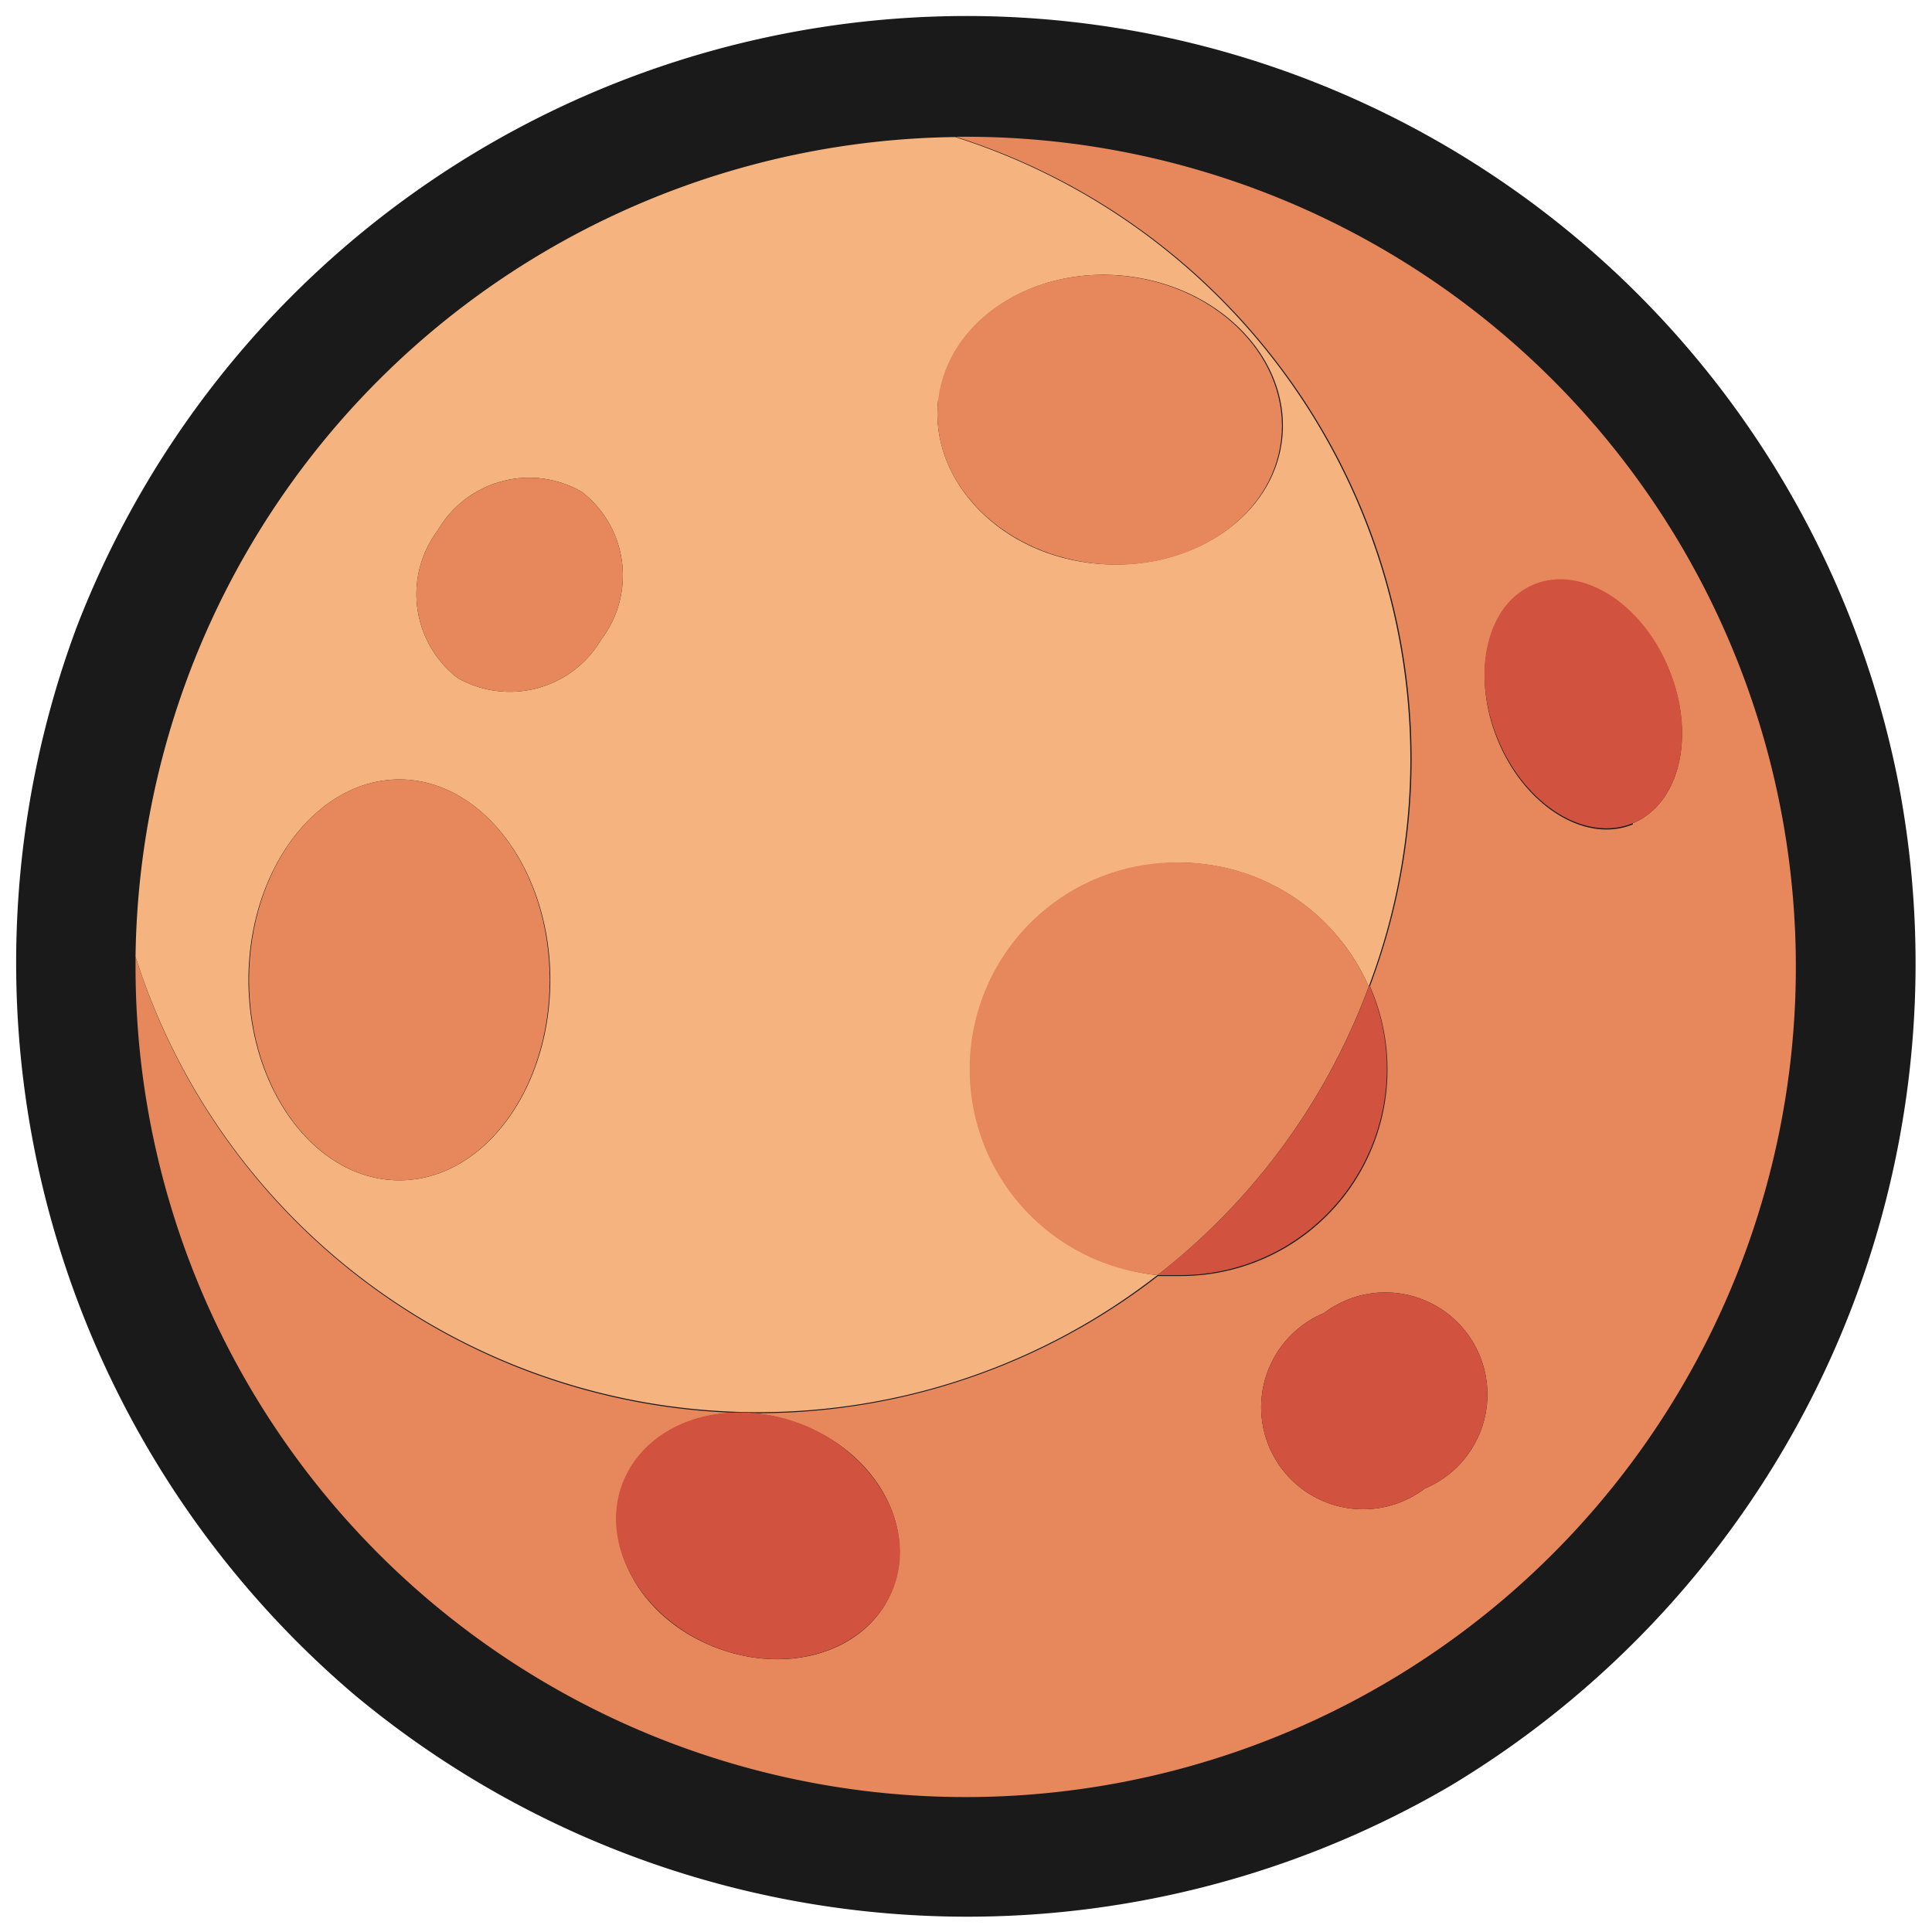 <svg xmlns="http://www.w3.org/2000/svg" viewBox="0 0 64 64"><defs><style>.cls-1{opacity:0;}.cls-2{fill:#1a1a1a;}.cls-3{fill:#e6875c;}.cls-4{fill:#f5b47f;}.cls-5{fill:#d1523f;}</style></defs><title>Planet Pluto Outline</title><g id="Layer_2" data-name="Layer 2"><g id="_101-200" data-name="101-200"><g class="cls-1"><rect class="cls-2" width="64" height="64"/></g><path class="cls-2" d="M32,.53A31.61,31.61,0,0,0,2.53,20.8a31.84,31.84,0,0,0,9.22,35.35,31.71,31.71,0,0,0,36.31,3A31.78,31.78,0,0,0,62.9,26,31.47,31.47,0,0,0,32,.53Z"/><path class="cls-3" d="M32,4.53h-.34a21.64,21.64,0,0,1,15.1,20.62,21.31,21.31,0,0,1-1.38,7.52,6.84,6.84,0,0,1-6.28,9.6c-.25,0-.5,0-.74,0A21.61,21.61,0,0,1,4.49,31.69c0,.11,0,.22,0,.34A27.5,27.5,0,1,0,32,4.53ZM29.52,52.76c-.86,2-3.53,2.79-6,1.74S19.86,51,20.72,49s3.54-2.78,6-1.74S30.39,50.76,29.52,52.76ZM47.2,49.31a3.38,3.38,0,1,1-3.35-5.81,3.38,3.38,0,1,1,3.35,5.81Zm6.89-22c-1.57.64-3.57-.6-4.47-2.78s-.37-4.48,1.19-5.13,3.57.6,4.47,2.78S55.65,26.62,54.09,27.27Z"/><path class="cls-4" d="M25.11,46.78a21.49,21.49,0,0,0,13.23-4.54,6.85,6.85,0,1,1,7-9.56,21.31,21.31,0,0,0,1.38-7.52A21.64,21.64,0,0,0,31.64,4.54,27.5,27.5,0,0,0,4.49,31.69,21.63,21.63,0,0,0,25.11,46.78Zm6-33.54c.31-2.63,3.11-4.46,6.24-4.09s5.43,2.8,5.12,5.42S39.34,19,36.2,18.66,30.78,15.86,31.08,13.24ZM14.5,17.57a3.5,3.5,0,0,1,4.77-1.28,3.5,3.5,0,0,1,.65,4.89,3.51,3.51,0,0,1-4.76,1.28A3.51,3.51,0,0,1,14.5,17.57Zm-1.27,8.25c2.75,0,5,3,5,6.64s-2.23,6.64-5,6.64-5-3-5-6.64S10.48,25.82,13.23,25.82Z"/><path class="cls-5" d="M38.34,42.24c.24,0,.49,0,.74,0a6.84,6.84,0,0,0,6.28-9.6A21.58,21.58,0,0,1,38.34,42.24Z"/><path class="cls-3" d="M39.08,28.57a6.85,6.85,0,0,0-.74,13.67,21.58,21.58,0,0,0,7-9.56A6.84,6.84,0,0,0,39.08,28.57Z"/><path class="cls-5" d="M43.85,43.5a3.38,3.38,0,1,0,3.35,5.81,3.38,3.38,0,1,0-3.35-5.81Z"/><ellipse class="cls-3" cx="13.23" cy="32.46" rx="4.98" ry="6.64"/><path class="cls-3" d="M15.16,22.46a3.51,3.51,0,0,0,4.76-1.28,3.5,3.5,0,0,0-.65-4.89,3.5,3.5,0,0,0-4.77,1.28A3.51,3.51,0,0,0,15.16,22.46Z"/><path class="cls-3" d="M36.2,18.66c3.14.37,5.94-1.46,6.24-4.09s-2-5.05-5.12-5.42-5.93,1.46-6.24,4.09S33.07,18.29,36.2,18.66Z"/><path class="cls-5" d="M26.69,47.23c-2.43-1-5.1-.26-6,1.74s.41,4.49,2.84,5.53,5.1.27,6-1.74S29.12,48.28,26.69,47.23Z"/><path class="cls-5" d="M55.28,22.14c-.9-2.18-2.9-3.43-4.47-2.78s-2.1,2.94-1.19,5.13,2.9,3.42,4.47,2.78S56.19,24.32,55.28,22.14Z"/></g></g></svg>